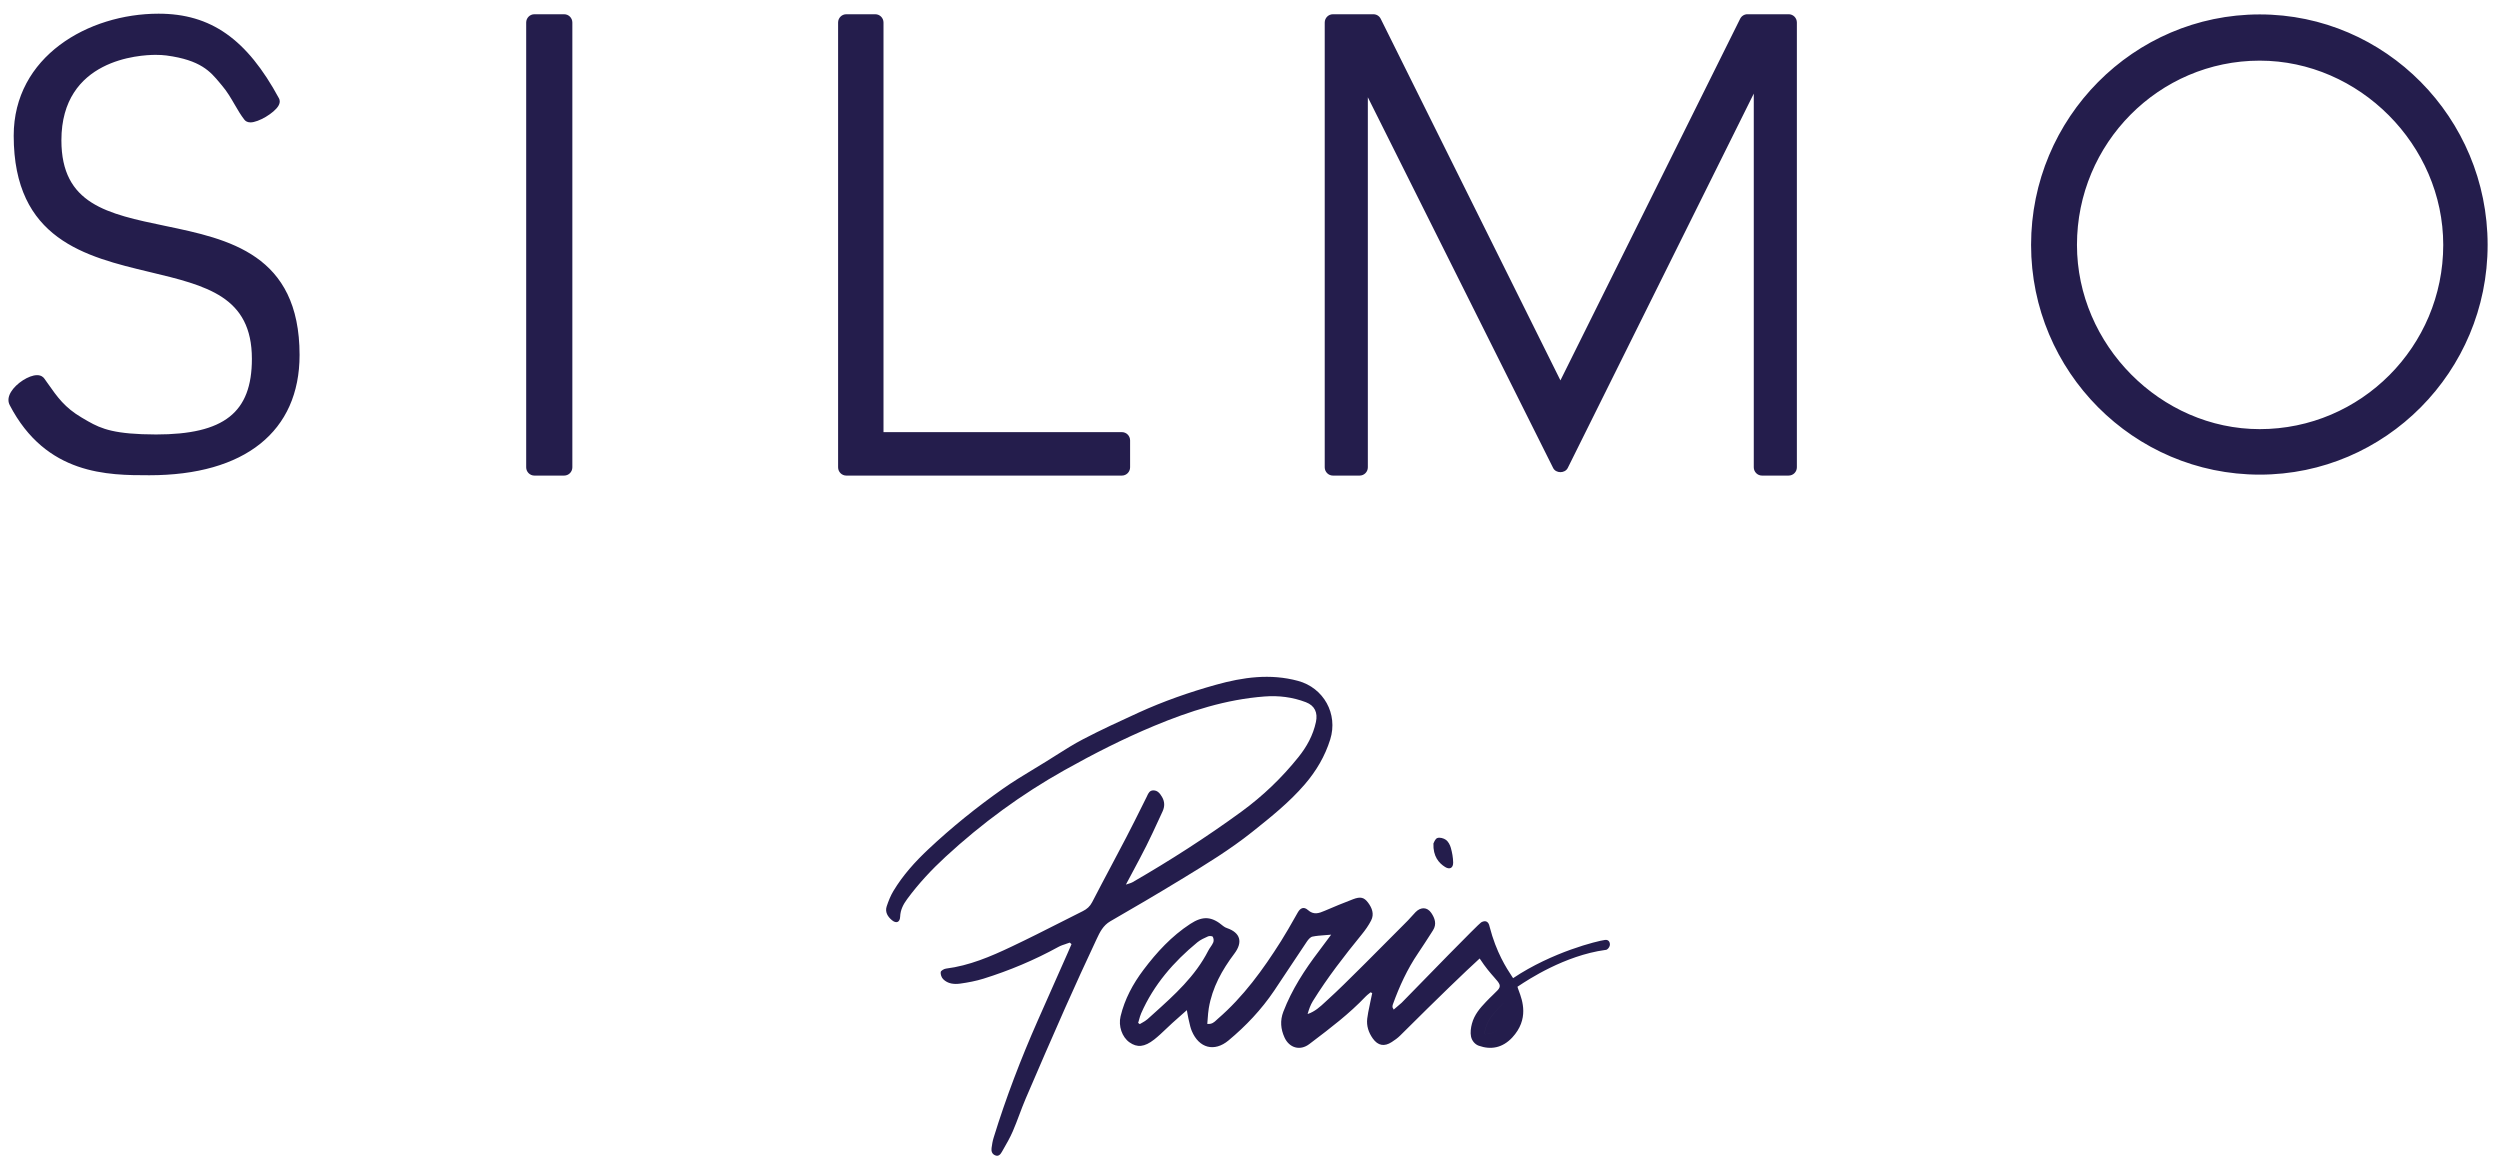 <svg fill="none" height="76" viewBox="0 0 163 76" width="163" xmlns="http://www.w3.org/2000/svg"><path clip-rule="evenodd" d="m.629 26.406c2.378 4.58 6.427 4.58 9.106 4.58 6.226 0 9.797-2.858 9.797-7.84 0-6.59-4.648-7.56-8.751-8.415l-0-0c-3.787-.789-6.778-1.413-6.778-5.583 0-5.302 5.119-5.571 6.145-5.571.259 0 .502.014.702.04 2.237.298 2.867 1.052 3.475 1.782l.001.001.153.183c.331.388.579.817.819 1.231l0.0 0v0l.001.002.006.01v0c.205.354.398.687.634.985.061.076.178.169.392.169.521-.001 1.542-.606 1.821-1.081.136-.232.082-.404.038-.485-2.094-3.87-4.443-5.522-7.853-5.522-4.578 0-9.444 2.788-9.444 7.954 0 6.764 4.697 7.89 8.841 8.883l.001 0c3.737.894 6.688 1.6 6.688 5.668 0 3.502-1.81 4.93-6.249 4.93-.296 0-.604-.006-.921-.018-2.247-.089-2.925-.491-3.863-1.046l-0-0-.073-.043c-1.099-.65-1.567-1.316-2.214-2.238l-.002-.002-.21-.297c-.072-.102-.213-.223-.475-.223-.536 0-1.363.533-1.702 1.097-.233.388-.173.675-.083.849zm146.705 4.54c-8.22 0-14.908-6.72-14.908-14.978 0-8.286 6.688-15.028 14.908-15.028 8.193 0 14.859 6.742 14.859 15.028 0 8.259-6.666 14.978-14.859 14.978zm0-26.992c-6.57 0-11.916 5.389-11.916 12.013 0 6.512 5.456 12.012 11.916 12.012 6.597 0 11.965-5.388 11.965-12.012 0-6.513-5.479-12.013-11.965-12.013zm-110.551 27.054h-1.942c-.294 0-.534-.242-.534-.538v-29.002c0-.297.24-.539.534-.539h1.942c.295 0 .534.241.534.539v29.002c0 .297-.239.538-.534.538zm18.396 0h17.969c.294 0 .534-.242.534-.538v-1.756c0-.297-.239-.539-.534-.539h-15.544v-26.707c0-.297-.239-.539-.534-.539h-1.892c-.295 0-.534.241-.534.539v29.002c0 .297.239.538.534.538zm61.443 0h-1.741c-.294 0-.535-.242-.535-.538v-24.367l-12.128 24.407c-.185.368-.775.365-.955 0l-12.08-24.168v24.128c0 .297-.239.538-.534.538h-1.743c-.294 0-.534-.242-.534-.538v-29.002c0-.297.24-.539.534-.539h2.639c.203 0 .386.113.477.296l11.718 23.576 11.717-23.576c.092-.183.275-.297.478-.297h2.687c.295 0 .534.241.534.539v29.002c0 .297-.239.538-.534.538zm-47.109 30.53 0-0h0l0-0c.079-.025.158-.051.235-.08.038.033.076.066.114.1-.025.059-.051.118-.076.177l-.001.001-0.0.001-.001.001c-.054.127-.108.253-.164.38-.215.485-.43.969-.645 1.454-.438.987-.876 1.974-1.312 2.963-1.1 2.493-2.075 5.034-2.878 7.64-.068.218-.106.448-.136.675-.026.201.023.39.234.477.242.101.36-.089.451-.247l.062-.108c.228-.395.456-.791.636-1.208.156-.36.294-.727.432-1.094l0-0.0 0-0.0 0-0.0 0-0c.132-.35.264-.699.41-1.042.846-1.973 1.7-3.943 2.57-5.907.668-1.506 1.356-3.003 2.055-4.494.208-.445.421-.888.891-1.159 1.538-.887 3.069-1.784 4.585-2.709l.07-.042c1.573-.959 3.146-1.917 4.593-3.071l.02-.016c1.204-.96 2.402-1.915 3.415-3.093.749-.873 1.315-1.831 1.657-2.926.52-1.667-.428-3.365-2.099-3.817-1.815-.492-3.595-.238-5.353.253-1.727.482-3.419 1.074-5.053 1.82-1.214.554-2.426 1.114-3.609 1.73-.609.317-1.192.686-1.774 1.055-.207.131-.413.262-.621.391-.258.16-.519.317-.779.475l-0.0 0-0.0 0-0.0 0c-.702.425-1.404.85-2.074 1.322-1.702 1.199-3.322 2.505-4.843 3.934-.867.815-1.661 1.695-2.277 2.72-.185.306-.32.651-.435.993-.126.377.061.677.341.91.279.233.52.141.534-.226.017-.45.203-.805.458-1.152.741-1.006 1.589-1.914 2.504-2.758 2.371-2.185 4.948-4.076 7.761-5.652 1.901-1.065 3.835-2.049 5.843-2.884 2.312-.962 4.684-1.726 7.2-1.915.916-.07 1.825.043 2.691.375.577.222.782.683.652 1.289-.185.866-.6 1.617-1.143 2.293-1.082 1.349-2.315 2.531-3.716 3.554-2.287 1.669-4.662 3.192-7.108 4.605-.062.035-.132.057-.229.087h-0c-.055.017-.118.037-.194.063.15-.284.297-.557.439-.823l0-0.0 0-.001.001-.001c.317-.593.616-1.151.9-1.717.283-.564.547-1.137.811-1.71.08-.174.161-.348.241-.522.146-.315.144-.634-.035-.938-.13-.219-.281-.43-.564-.431-.243-.001-.327.18-.41.361-.014.031-.028.061-.043.091l-.215.432c-.363.731-.727 1.462-1.104 2.185-.323.619-.649 1.235-.976 1.851-.418.789-.837 1.577-1.246 2.371-.143.278-.343.45-.603.58-.46.23-.918.462-1.376.694l-0.0 0h-0v0h-0c-1.091.552-2.181 1.105-3.285 1.627-1.361.646-2.749 1.237-4.266 1.429-.129.016-.331.135-.344.227-.019.146.052.35.158.458.305.312.722.348 1.121.292.507-.071 1.017-.167 1.506-.319 1.695-.529 3.327-1.214 4.887-2.071.158-.087.331-.143.505-.199zm23.958-6.568c.005-.01.01-.023.017-.037.041-.092.111-.25.225-.293.157-.059.418.012.564.12.152.113.263.326.317.517.086.31.146.636.152.955.007.361-.223.484-.525.296-.406-.254-.793-.691-.762-1.534.004-.006.008-.014.013-.024zm4.129 12.209c-.233.179-.533.258-.817.243.099-.839.568-1.323 1.056-1.826l0-0c.084-.086.168-.173.251-.263 0 0 0 0-0 0-.083.09-.168.177-.252.263-.488.503-.957.987-1.056 1.826.285.016.585-.064.818-.243zm1.052-3.402c2.56-1.714 5.508-2.43 5.993-2.493.206-.027.319.101.32.296.002.16-.167.374-.302.357-2.659.366-5.055 1.955-5.628 2.335l-0.0 0c-.042.028-.074.049-.096.063.015.069.05.162.092.275v0c.228.616.68 1.837-.435 3.039-.627.667-1.374.818-2.179.533-.254-.09-.449-.326-.506-.597-.055-.26-.013-.575.058-.839.159-.597.534-1.022.918-1.427.167-.177.307-.312.436-.436h0c.11-.106.212-.204.315-.313.275-.291.146-.438-.22-.853-.233-.264-.562-.637-.944-1.224-1.018.931-2.55 2.406-5.187 5.029-.163.162-.353.295-.544.419-.485.316-.899.24-1.236-.231-.275-.387-.422-.825-.363-1.302.033-.273.09-.542.147-.812l0-0v-0c.022-.106.045-.211.065-.317.023-.117.049-.234.074-.35.013-.059.026-.118.038-.177-.034-.018-.069-.036-.103-.055-.036.03-.073.06-.11.089-.075.06-.151.12-.216.189-1.064 1.121-2.288 2.049-3.512 2.977l-0.0 0-.165.125c-.591.449-1.298.258-1.614-.437-.243-.536-.3-1.091-.075-1.675.558-1.45 1.388-2.73 2.32-3.953.145-.192.288-.385.45-.604l.002-.002c.105-.142.218-.295.345-.465-.147.013-.283.023-.411.033h-0-0c-.3.022-.556.041-.806.093-.139.028-.275.191-.365.325-.361.536-.718 1.075-1.076 1.614l-0.0 0c-.351.531-.703 1.062-1.058 1.589-.83 1.231-1.842 2.3-2.977 3.244-.923.767-1.918.502-2.39-.612-.082-.193-.128-.402-.174-.609-.016-.074-.033-.147-.051-.22-.023-.091-.039-.185-.059-.305-.011-.067-.025-.143-.041-.231-.117.103-.227.201-.333.294l-0.0 0c-.217.191-.414.365-.609.542-.134.122-.265.247-.397.372-.256.244-.512.488-.788.706-.64.502-1.116.537-1.614.185-.484-.342-.733-1.06-.58-1.698.269-1.121.804-2.111 1.489-3.022.867-1.153 1.836-2.204 3.052-2.999.827-.54 1.404-.501 2.159.143.069.058.157.1.243.13.875.303 1.04.915.478 1.66-.803 1.065-1.444 2.215-1.669 3.557-.038.228-.055.459-.072.697l-0.0.002c-.008.108-.016.218-.026.328.298.033.452-.112.6-.252.029-.028.059-.056.089-.082 1.669-1.441 2.945-3.207 4.115-5.058.322-.51.62-1.036.918-1.561l0-0c.045-.079.09-.158.135-.237.015-.027.031-.054.046-.081.162-.285.39-.392.655-.156.384.343.722.213 1.102.051.614-.263 1.23-.52 1.854-.756.47-.177.706-.122.963.218.263.349.422.752.203 1.176-.166.321-.379.623-.608.904-1.137 1.396-2.24 2.817-3.191 4.351-.156.253-.256.54-.34.84.474-.156.822-.479 1.16-.794h0c.032-.03.065-.06.097-.09.022-.02.044-.04.066-.06.696-.634 1.364-1.298 2.031-1.963.085-.084.17-.169.255-.253.06-.06.121-.12.181-.18.865-.859 1.723-1.725 2.581-2.591l.001-.001 0-.001.166-.167c.087-.088.169-.18.251-.273.083-.093.165-.187.253-.275.34-.341.756-.336 1.022.058.229.338.369.725.112 1.129l-.096.15-0.0.001c-.288.449-.575.898-.874 1.339-.705 1.037-1.224 2.167-1.648 3.345-.019.052-.026.113-.025.169 0.0.02.011.04.032.077.012.023.029.051.048.091.069-.059.137-.118.205-.176.076-.065.151-.13.227-.195.03-.025.059-.051.089-.077 1.455-1.499 5.022-5.148 5.179-5.238.277-.159.486-.071.553.28.43 1.681 1.122 2.732 1.425 3.192.045.068.081.123.107.165zm-24.174 2.9c.119-.068.238-.136.337-.225.136-.123.273-.246.41-.369l0-0c1.352-1.216 2.705-2.432 3.555-4.101.042-.083.095-.16.148-.238.067-.097.133-.194.177-.301.043-.102.026-.269-.032-.363-.034-.056-.221-.068-.308-.029-.242.107-.493.22-.696.386-1.55 1.276-2.844 2.764-3.664 4.628-.06.137-.1.282-.14.428v0l-0.0 0c-.019.067-.037.135-.058.201.03.022.06.044.09.067l.016.012c.053-.033.108-.065.163-.096l0-0z" fill="#241d4c" fill-rule="evenodd"/></svg>
